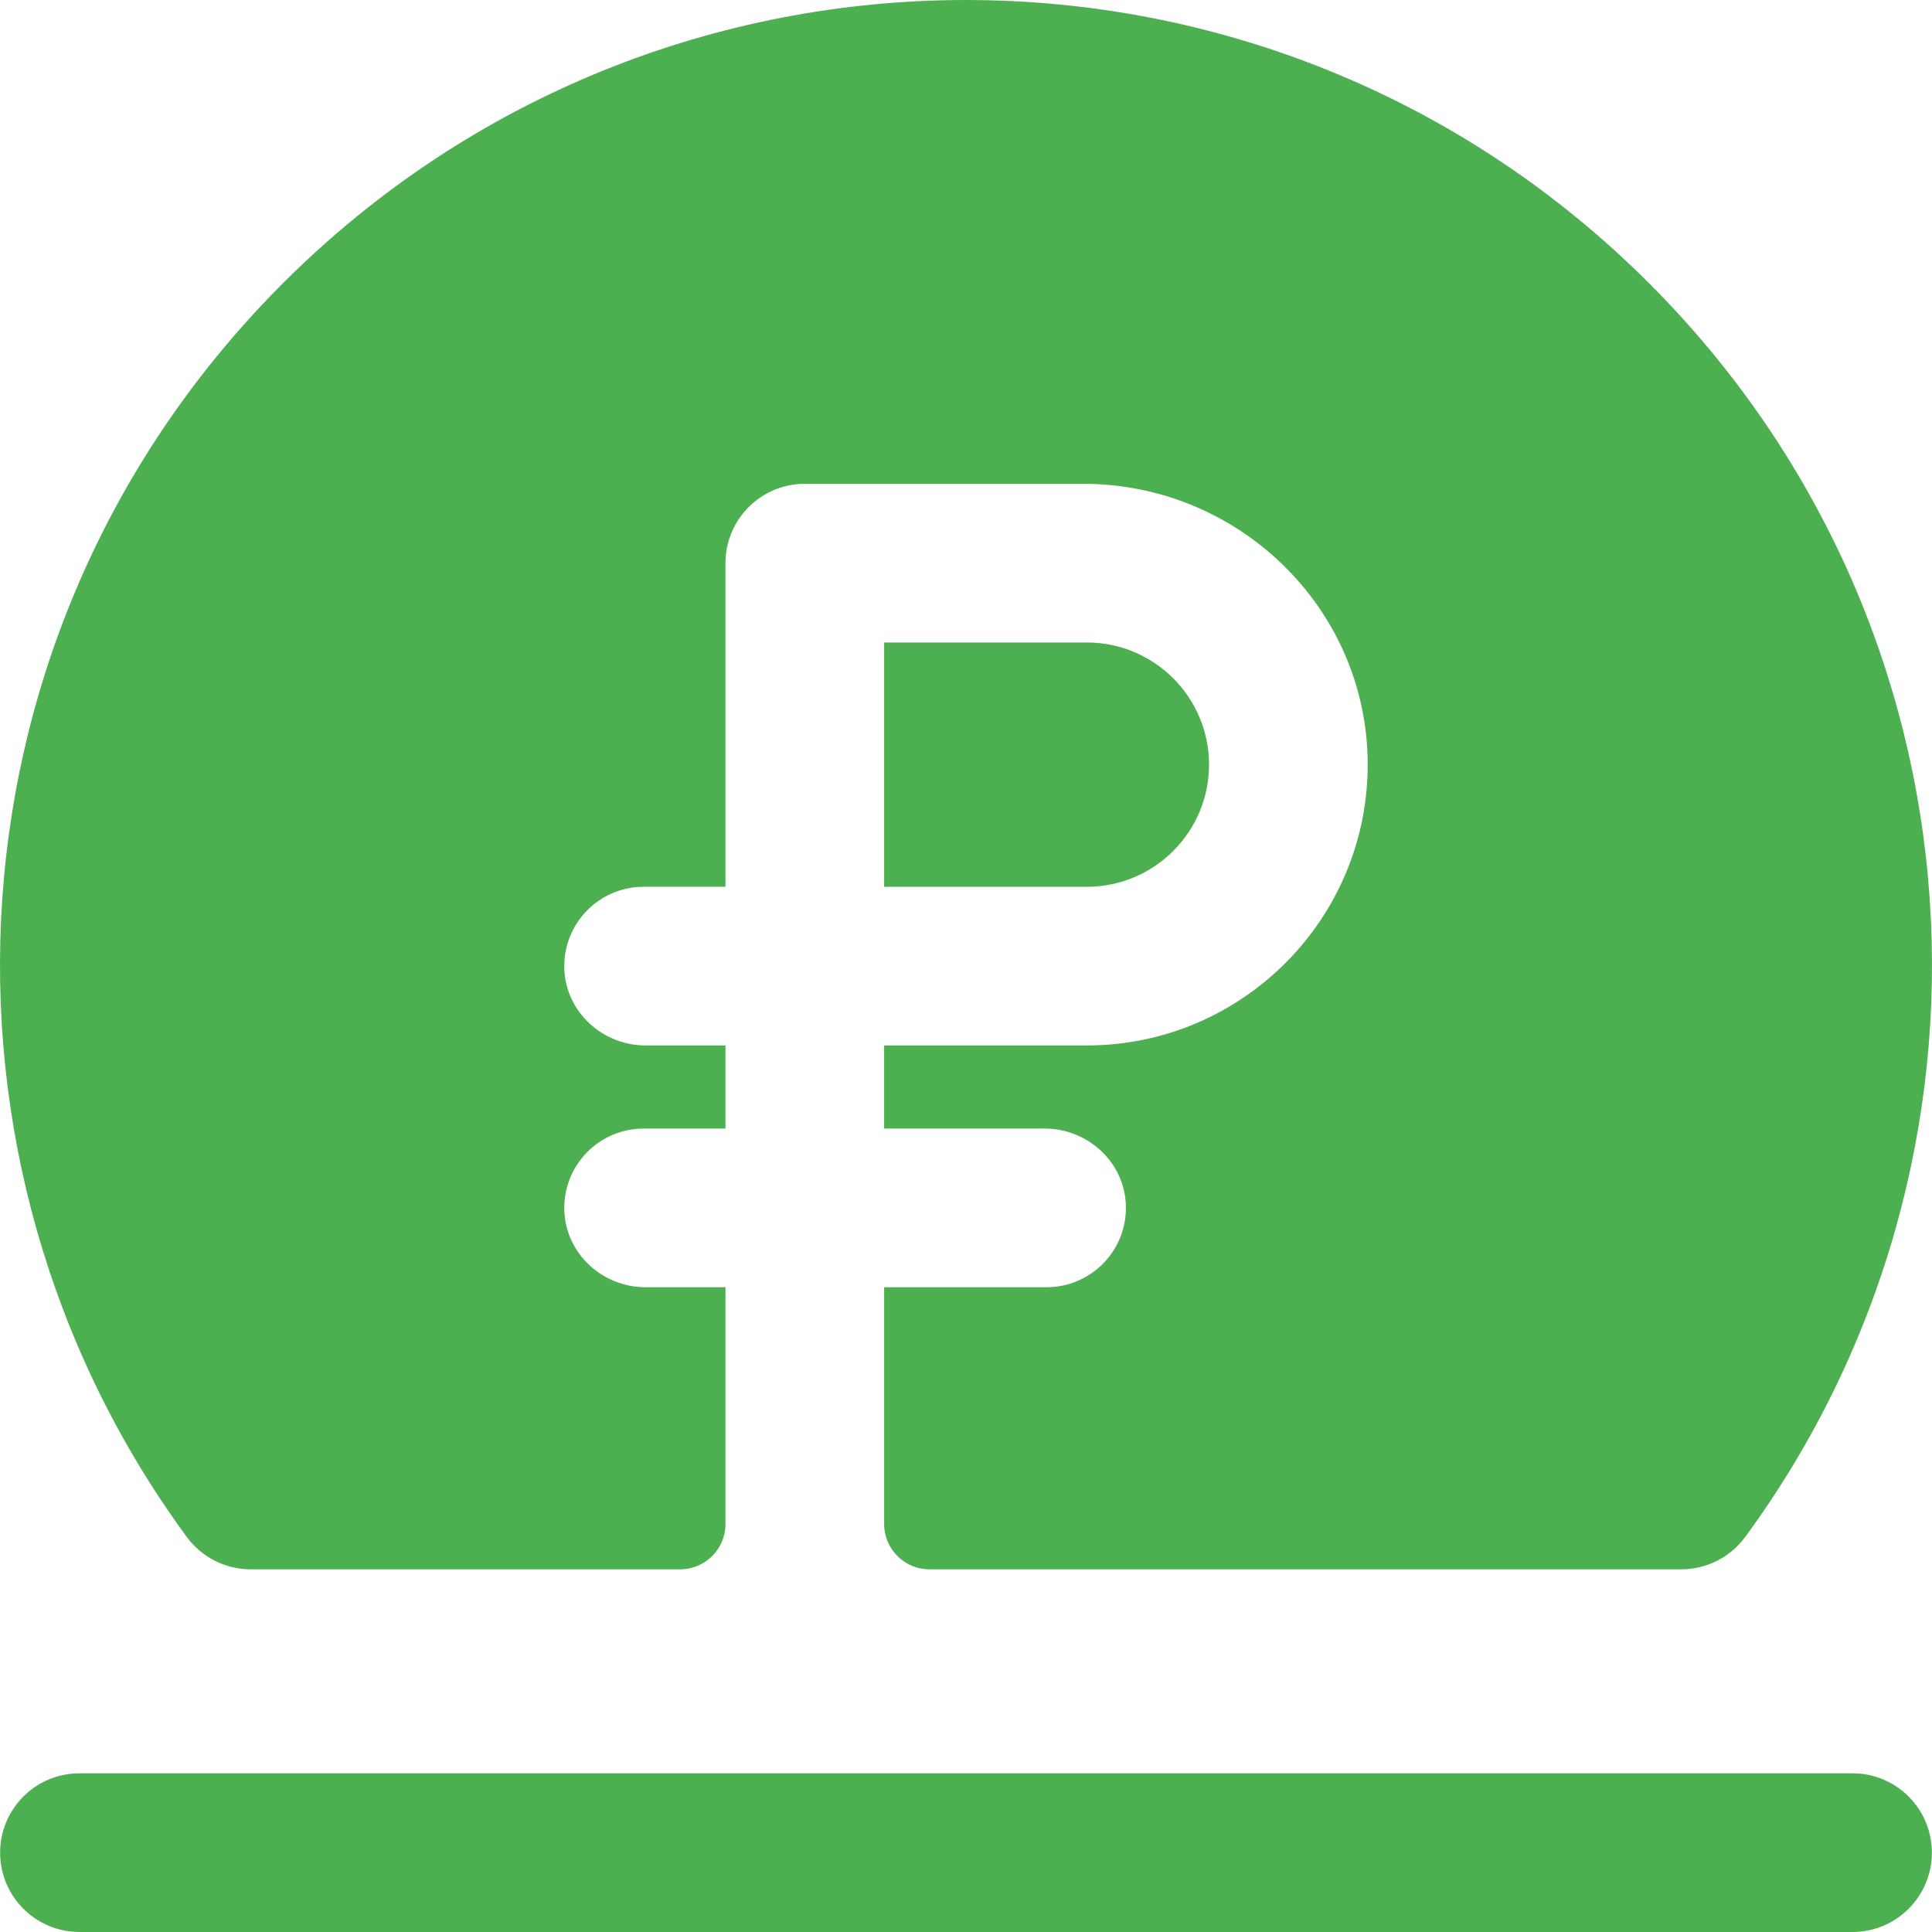<svg id="Layer_1" enable-background="new 0 0 511.403 511.403" height="512" viewBox="0 0 511.403 511.403" width="512" xmlns="http://www.w3.org/2000/svg" fill="#4caf50">
  <path d="m436.486 74.948c-99.915-99.917-261.638-99.932-361.568 0-91.167 91.166-98.478 232.381-25.485 331.879 3.954 5.39 10.244 8.575 16.93 8.575h113.673c6.627 0 12-5.373 12-12v-62.67h-21.164c-11.387 0-21.085-8.855-21.49-20.235-.425-11.947 9.134-21.765 20.986-21.765h21.667v-22h-21.164c-11.387 0-21.085-8.855-21.49-20.235-.425-11.947 9.134-21.765 20.986-21.765h21.667v-85.667c0-11.598 9.402-21 21-21h73.719c40.924 0 74.881 32.678 75.277 73.6.4 41.322-33.098 75.066-74.33 75.066h-53.667v22h42.497c11.387 0 21.085 8.855 21.49 20.235.425 11.947-9.134 21.765-20.986 21.765h-43v62.67c0 6.627 5.373 12 12 12h199.006c6.685 0 12.975-3.184 16.93-8.575 72.997-99.501 65.679-240.716-25.484-331.878z" />
  <path d="m287.702 234.732c17.829 0 32.333-14.505 32.333-32.333s-14.505-32.333-32.333-32.333h-53.667v64.667h53.667z" />
  <path d="m490.368 511.398h-469.333c-11.598 0-21-9.402-21-21s9.402-21 21-21h469.333c11.598 0 21 9.402 21 21s-9.402 21-21 21z" />
</svg>
